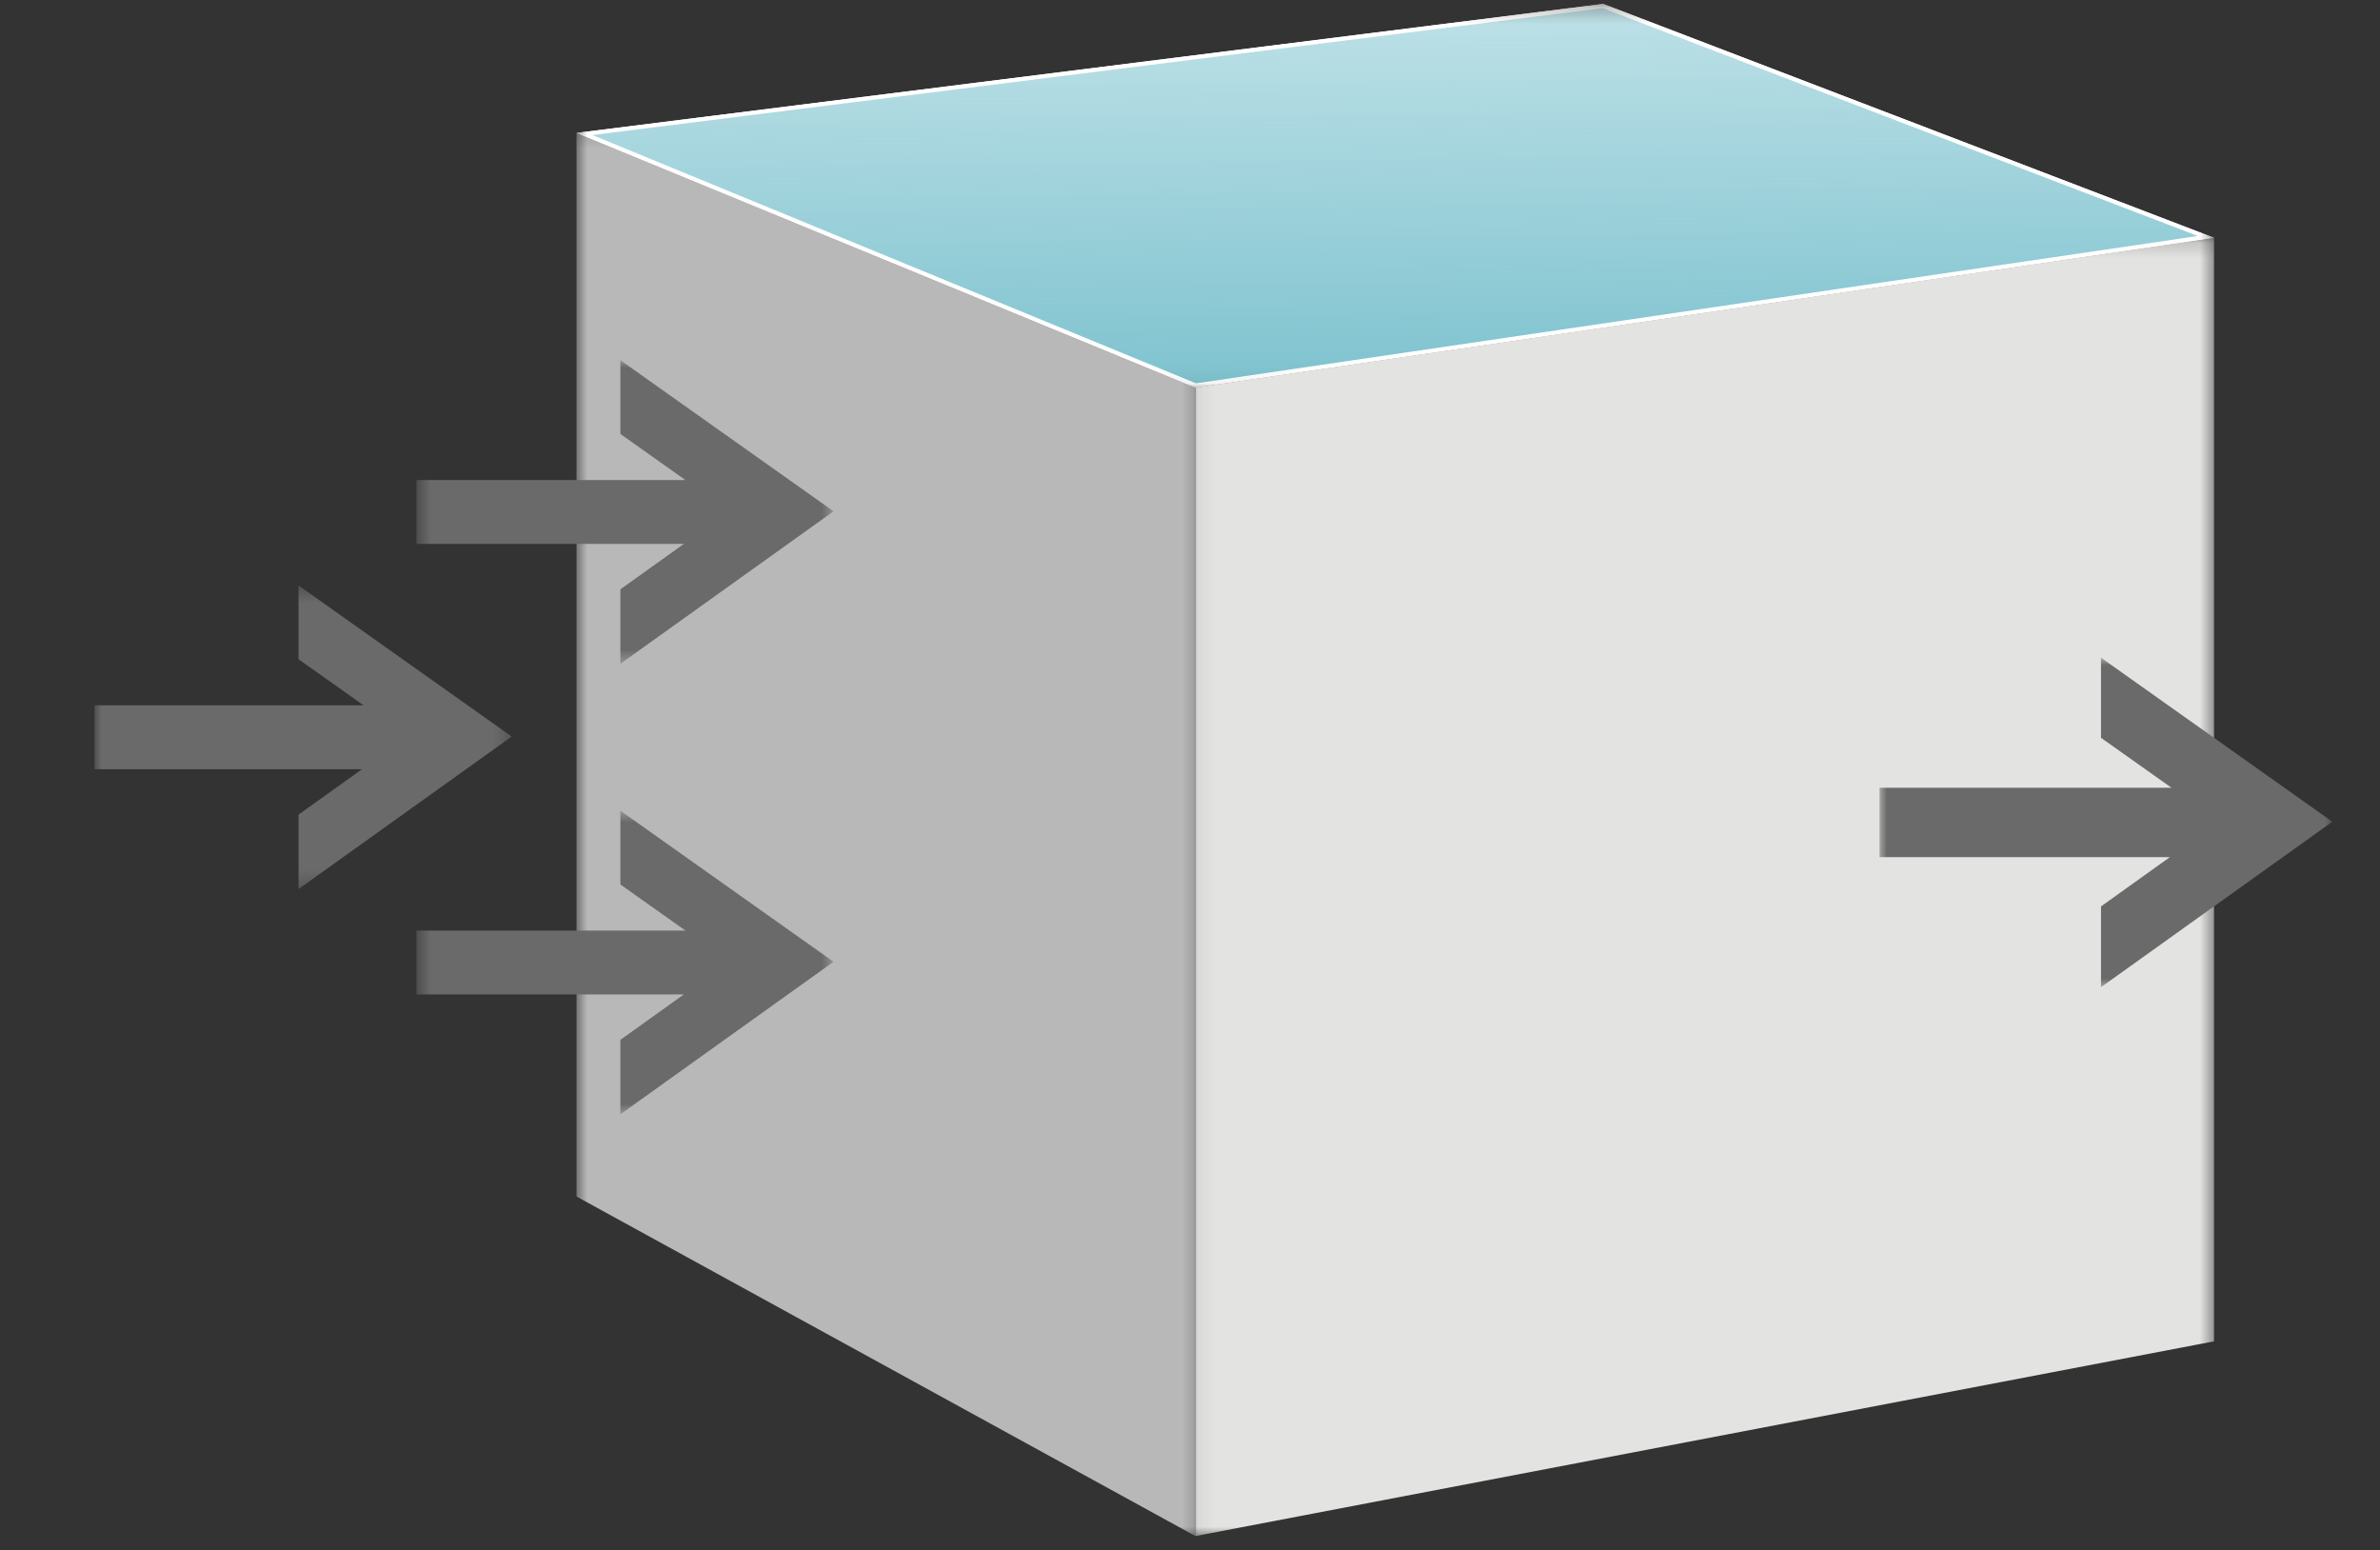 <svg width="152" height="99" viewBox="0 0 152 99" fill="none" xmlns="http://www.w3.org/2000/svg">
<rect x="0" y="0" width="152" height="99" fill="#333333" stroke="none"/>
<mask id="mask0_589_1553" style="mask-type:luminance" maskUnits="userSpaceOnUse" x="76" y="15" width="66" height="84">
<path d="M76.059 15.16H141.509V98.233H76.059V15.16Z" fill="white"/>
</mask>
<g mask="url(#mask0_589_1553)">
<path d="M141.4 85.657L76.348 98.092V24.75L141.4 15.185V85.657Z" fill="#E3E3E2"/>
</g>
<mask id="mask1_589_1553" style="mask-type:luminance" maskUnits="userSpaceOnUse" x="36" y="8" width="41" height="91">
<path d="M36.723 8.174H76.757V98.233H36.723V8.174Z" fill="white"/>
</mask>
<g mask="url(#mask1_589_1553)">
<path d="M76.346 98.092L36.816 76.408V8.488L76.346 24.749V98.092Z" fill="#B8B8B8"/>
</g>
<mask id="mask2_589_1553" style="mask-type:luminance" maskUnits="userSpaceOnUse" x="36" y="0" width="106" height="25">
<path d="M36.723 0.258H141.509V24.94H36.723V0.258Z" fill="white"/>
</mask>
<g mask="url(#mask2_589_1553)">
<path d="M140.885 15.128L76.363 24.614L37.325 8.556L102.37 0.384L140.885 15.128Z" fill="white" stroke="white" stroke-width="0.262"/>
<path d="M140.885 15.128L76.363 24.614L37.325 8.556L102.37 0.384L140.885 15.128Z" fill="url(#paint0_linear_589_1553)" stroke="white" stroke-width="0.262"/>
</g>
<mask id="mask3_589_1553" style="mask-type:luminance" maskUnits="userSpaceOnUse" x="26" y="23" width="28" height="20">
<path d="M26.574 23H53.273V42.386H26.574V23Z" fill="white"/>
</mask>
<g mask="url(#mask3_589_1553)">
<path fill-rule="evenodd" clip-rule="evenodd" d="M39.621 23.002L53.235 32.651L39.621 42.39V37.634L43.676 34.733H26.594V30.656H43.774L39.621 27.712V23.002Z" fill="#6B6A6A"/>
</g>
<mask id="mask4_589_1553" style="mask-type:luminance" maskUnits="userSpaceOnUse" x="26" y="51" width="28" height="21">
<path d="M26.574 51.77H53.273V71.155H26.574V51.77Z" fill="white"/>
</mask>
<g mask="url(#mask4_589_1553)">
<path fill-rule="evenodd" clip-rule="evenodd" d="M39.621 51.77L53.235 61.419L39.621 71.158V66.404L43.676 63.503H26.594V59.424H43.774L39.621 56.482V51.77Z" fill="#6B6A6A"/>
</g>
<mask id="mask5_589_1553" style="mask-type:luminance" maskUnits="userSpaceOnUse" x="6" y="37" width="27" height="20">
<path d="M6 37.385H32.721V56.77H6V37.385Z" fill="white"/>
</mask>
<g mask="url(#mask5_589_1553)">
<path fill-rule="evenodd" clip-rule="evenodd" d="M19.066 37.387L32.681 47.036L19.066 56.775V52.021L23.121 49.121H6.039V45.041H23.22L19.066 42.099V37.387Z" fill="#6B6A6A"/>
</g>
<mask id="mask6_589_1553" style="mask-type:luminance" maskUnits="userSpaceOnUse" x="120" y="42" width="29" height="22">
<path d="M120 42H149V63.039H120V42Z" fill="white"/>
</mask>
<g mask="url(#mask6_589_1553)">
<path fill-rule="evenodd" clip-rule="evenodd" d="M134.181 42L148.956 52.475L134.181 63.042V57.883L138.582 54.735H120.039V50.307H138.685L134.181 47.115V42Z" fill="#6B6A6A"/>
</g>
<defs>
<linearGradient id="paint0_linear_589_1553" x1="-19.039" y1="-16.466" x2="-18.396" y2="40.007" gradientUnits="userSpaceOnUse">
<stop offset="0.276" stop-color="#58B1C1" stop-opacity="0.35"/>
<stop offset="1" stop-color="#58B1C1"/>
</linearGradient>
</defs>
</svg>
